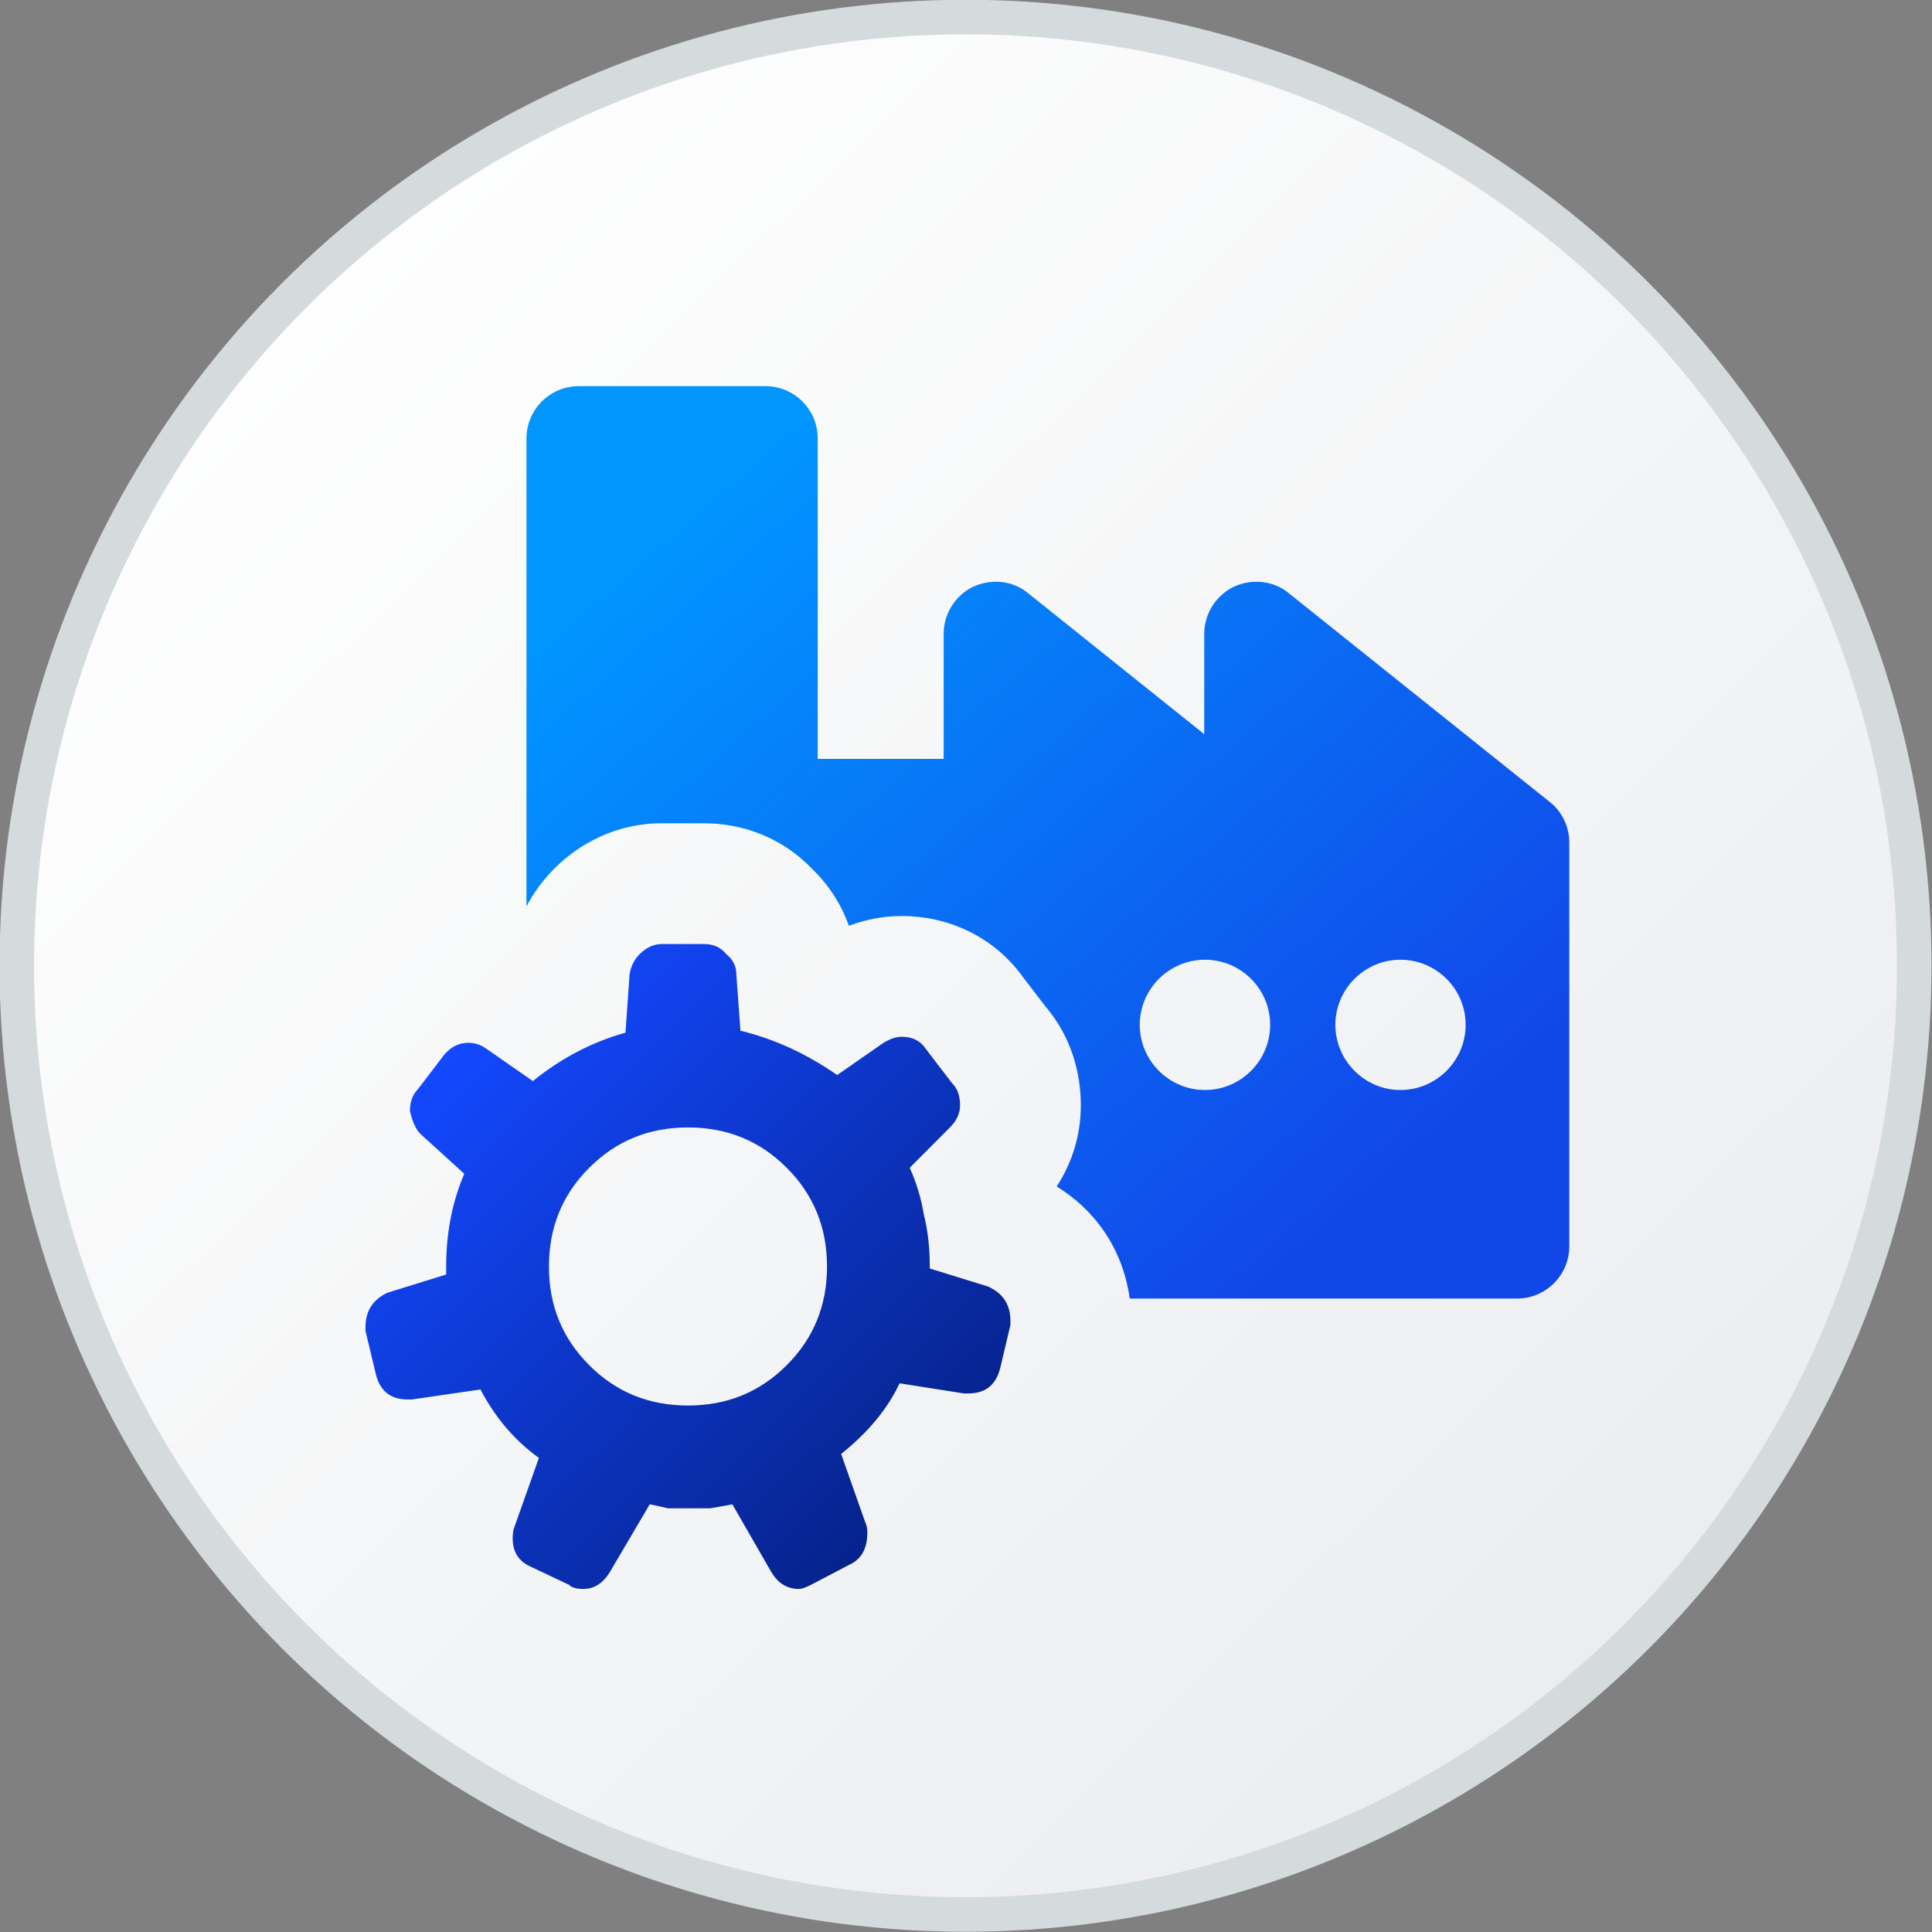 <svg width="16" height="16" viewBox="0 0 16 16" fill="none" xmlns="http://www.w3.org/2000/svg">
<rect x="0" y="0" width="16" height="16" fill="#808080" stroke="none"/>
<circle cx="7.996" cy="7.998" r="7.857" fill="url(#paint0_linear_3890_21523)" stroke="#D5DADD" stroke-width="0.286"/>
<g clip-path="url(#clip0_3890_21523)">
<path fill-rule="evenodd" clip-rule="evenodd" d="M4.36 7.506C4.419 7.395 4.495 7.289 4.59 7.194C4.797 6.987 5.102 6.818 5.481 6.818H5.831C6.148 6.818 6.475 6.935 6.723 7.193C6.858 7.323 6.966 7.484 7.03 7.667C7.153 7.621 7.3 7.586 7.467 7.586C7.835 7.586 8.221 7.742 8.474 8.095L8.654 8.33C8.879 8.591 8.951 8.899 8.951 9.153C8.951 9.416 8.87 9.643 8.751 9.826C8.901 9.918 9.047 10.048 9.162 10.225C9.274 10.398 9.332 10.581 9.356 10.754H12.564C12.802 10.754 12.996 10.56 12.996 10.322V6.976C12.996 6.847 12.937 6.722 12.834 6.641L10.675 4.914C10.546 4.806 10.367 4.79 10.216 4.86C10.071 4.931 9.973 5.082 9.973 5.249V6.08L8.516 4.914C8.387 4.806 8.209 4.79 8.057 4.86C7.912 4.931 7.815 5.082 7.815 5.249V6.285H6.772V3.63C6.772 3.392 6.578 3.198 6.34 3.198H4.792C4.555 3.198 4.36 3.392 4.36 3.63V7.506ZM9.439 8.487C9.439 8.784 9.682 9.027 9.979 9.027C10.276 9.027 10.519 8.784 10.519 8.487C10.519 8.19 10.276 7.948 9.979 7.948C9.682 7.948 9.439 8.19 9.439 8.487ZM11.598 9.027C11.302 9.027 11.059 8.784 11.059 8.487C11.059 8.19 11.302 7.948 11.598 7.948C11.895 7.948 12.138 8.19 12.138 8.487C12.138 8.784 11.895 9.027 11.598 9.027Z" fill="url(#paint1_linear_3890_21523)"/>
<path fill-rule="evenodd" clip-rule="evenodd" d="M8.184 10.655C8.307 10.711 8.368 10.806 8.368 10.939V10.972L8.285 11.323C8.251 11.468 8.162 11.54 8.018 11.54H7.984L7.45 11.456C7.35 11.668 7.189 11.863 6.966 12.041L7.166 12.608C7.177 12.63 7.183 12.658 7.183 12.691C7.183 12.825 7.133 12.914 7.033 12.959L6.716 13.125C6.671 13.148 6.638 13.159 6.616 13.159C6.515 13.159 6.438 13.109 6.382 13.009L6.065 12.458C6.009 12.469 5.948 12.48 5.881 12.491H5.698H5.531C5.486 12.48 5.436 12.469 5.381 12.458L5.047 13.025C4.991 13.114 4.919 13.159 4.83 13.159C4.774 13.159 4.735 13.148 4.713 13.125L4.396 12.975C4.296 12.931 4.246 12.853 4.246 12.742C4.246 12.697 4.251 12.664 4.262 12.641L4.463 12.074C4.262 11.929 4.101 11.74 3.979 11.507L3.411 11.59H3.378C3.233 11.59 3.144 11.518 3.111 11.373L3.027 11.023V10.989C3.027 10.856 3.089 10.761 3.211 10.705L3.695 10.555V10.489C3.695 10.21 3.745 9.954 3.845 9.721L3.478 9.387C3.445 9.354 3.417 9.292 3.395 9.203C3.395 9.125 3.417 9.064 3.461 9.02L3.678 8.736C3.734 8.669 3.801 8.636 3.879 8.636C3.934 8.636 3.984 8.653 4.029 8.686L4.413 8.953C4.646 8.764 4.902 8.63 5.18 8.552L5.214 8.068C5.225 8.002 5.253 7.946 5.297 7.902C5.353 7.846 5.414 7.818 5.481 7.818H5.831C5.909 7.818 5.97 7.846 6.015 7.902C6.07 7.946 6.098 8.002 6.098 8.068L6.132 8.536C6.41 8.603 6.677 8.725 6.933 8.903L7.317 8.636C7.372 8.603 7.422 8.586 7.467 8.586C7.556 8.586 7.623 8.619 7.667 8.686L7.884 8.97C7.929 9.014 7.951 9.075 7.951 9.153C7.951 9.22 7.923 9.281 7.867 9.337L7.534 9.671C7.589 9.793 7.628 9.921 7.65 10.055C7.684 10.188 7.7 10.333 7.7 10.489V10.505L8.184 10.655ZM4.88 11.306C4.657 11.084 4.546 10.811 4.546 10.489C4.546 10.166 4.657 9.893 4.88 9.671C5.102 9.448 5.375 9.337 5.698 9.337C6.02 9.337 6.293 9.448 6.515 9.671C6.738 9.893 6.849 10.166 6.849 10.489C6.849 10.811 6.738 11.084 6.515 11.306C6.293 11.529 6.02 11.64 5.698 11.64C5.375 11.64 5.102 11.529 4.88 11.306Z" fill="url(#paint2_linear_3890_21523)"/>
</g>
<defs>
<linearGradient id="paint0_linear_3890_21523" x1="1.447" y1="2.269" x2="13.684" y2="14.746" gradientUnits="userSpaceOnUse">
<stop stop-color="white"/>
<stop offset="1" stop-color="#EAECEE"/>
</linearGradient>
<linearGradient id="paint1_linear_3890_21523" x1="5.655" y1="4.328" x2="10.899" y2="10.323" gradientUnits="userSpaceOnUse">
<stop stop-color="#0195FF"/>
<stop offset="0.991" stop-color="#1147E9"/>
</linearGradient>
<linearGradient id="paint2_linear_3890_21523" x1="3.817" y1="8.604" x2="7.555" y2="12.358" gradientUnits="userSpaceOnUse">
<stop stop-color="#1348FF"/>
<stop offset="1" stop-color="#06238D"/>
</linearGradient>
<clipPath id="clip0_3890_21523">
<rect width="10" height="10" fill="white" transform="translate(2.996 3.198)"/>
</clipPath>
</defs>
</svg>
